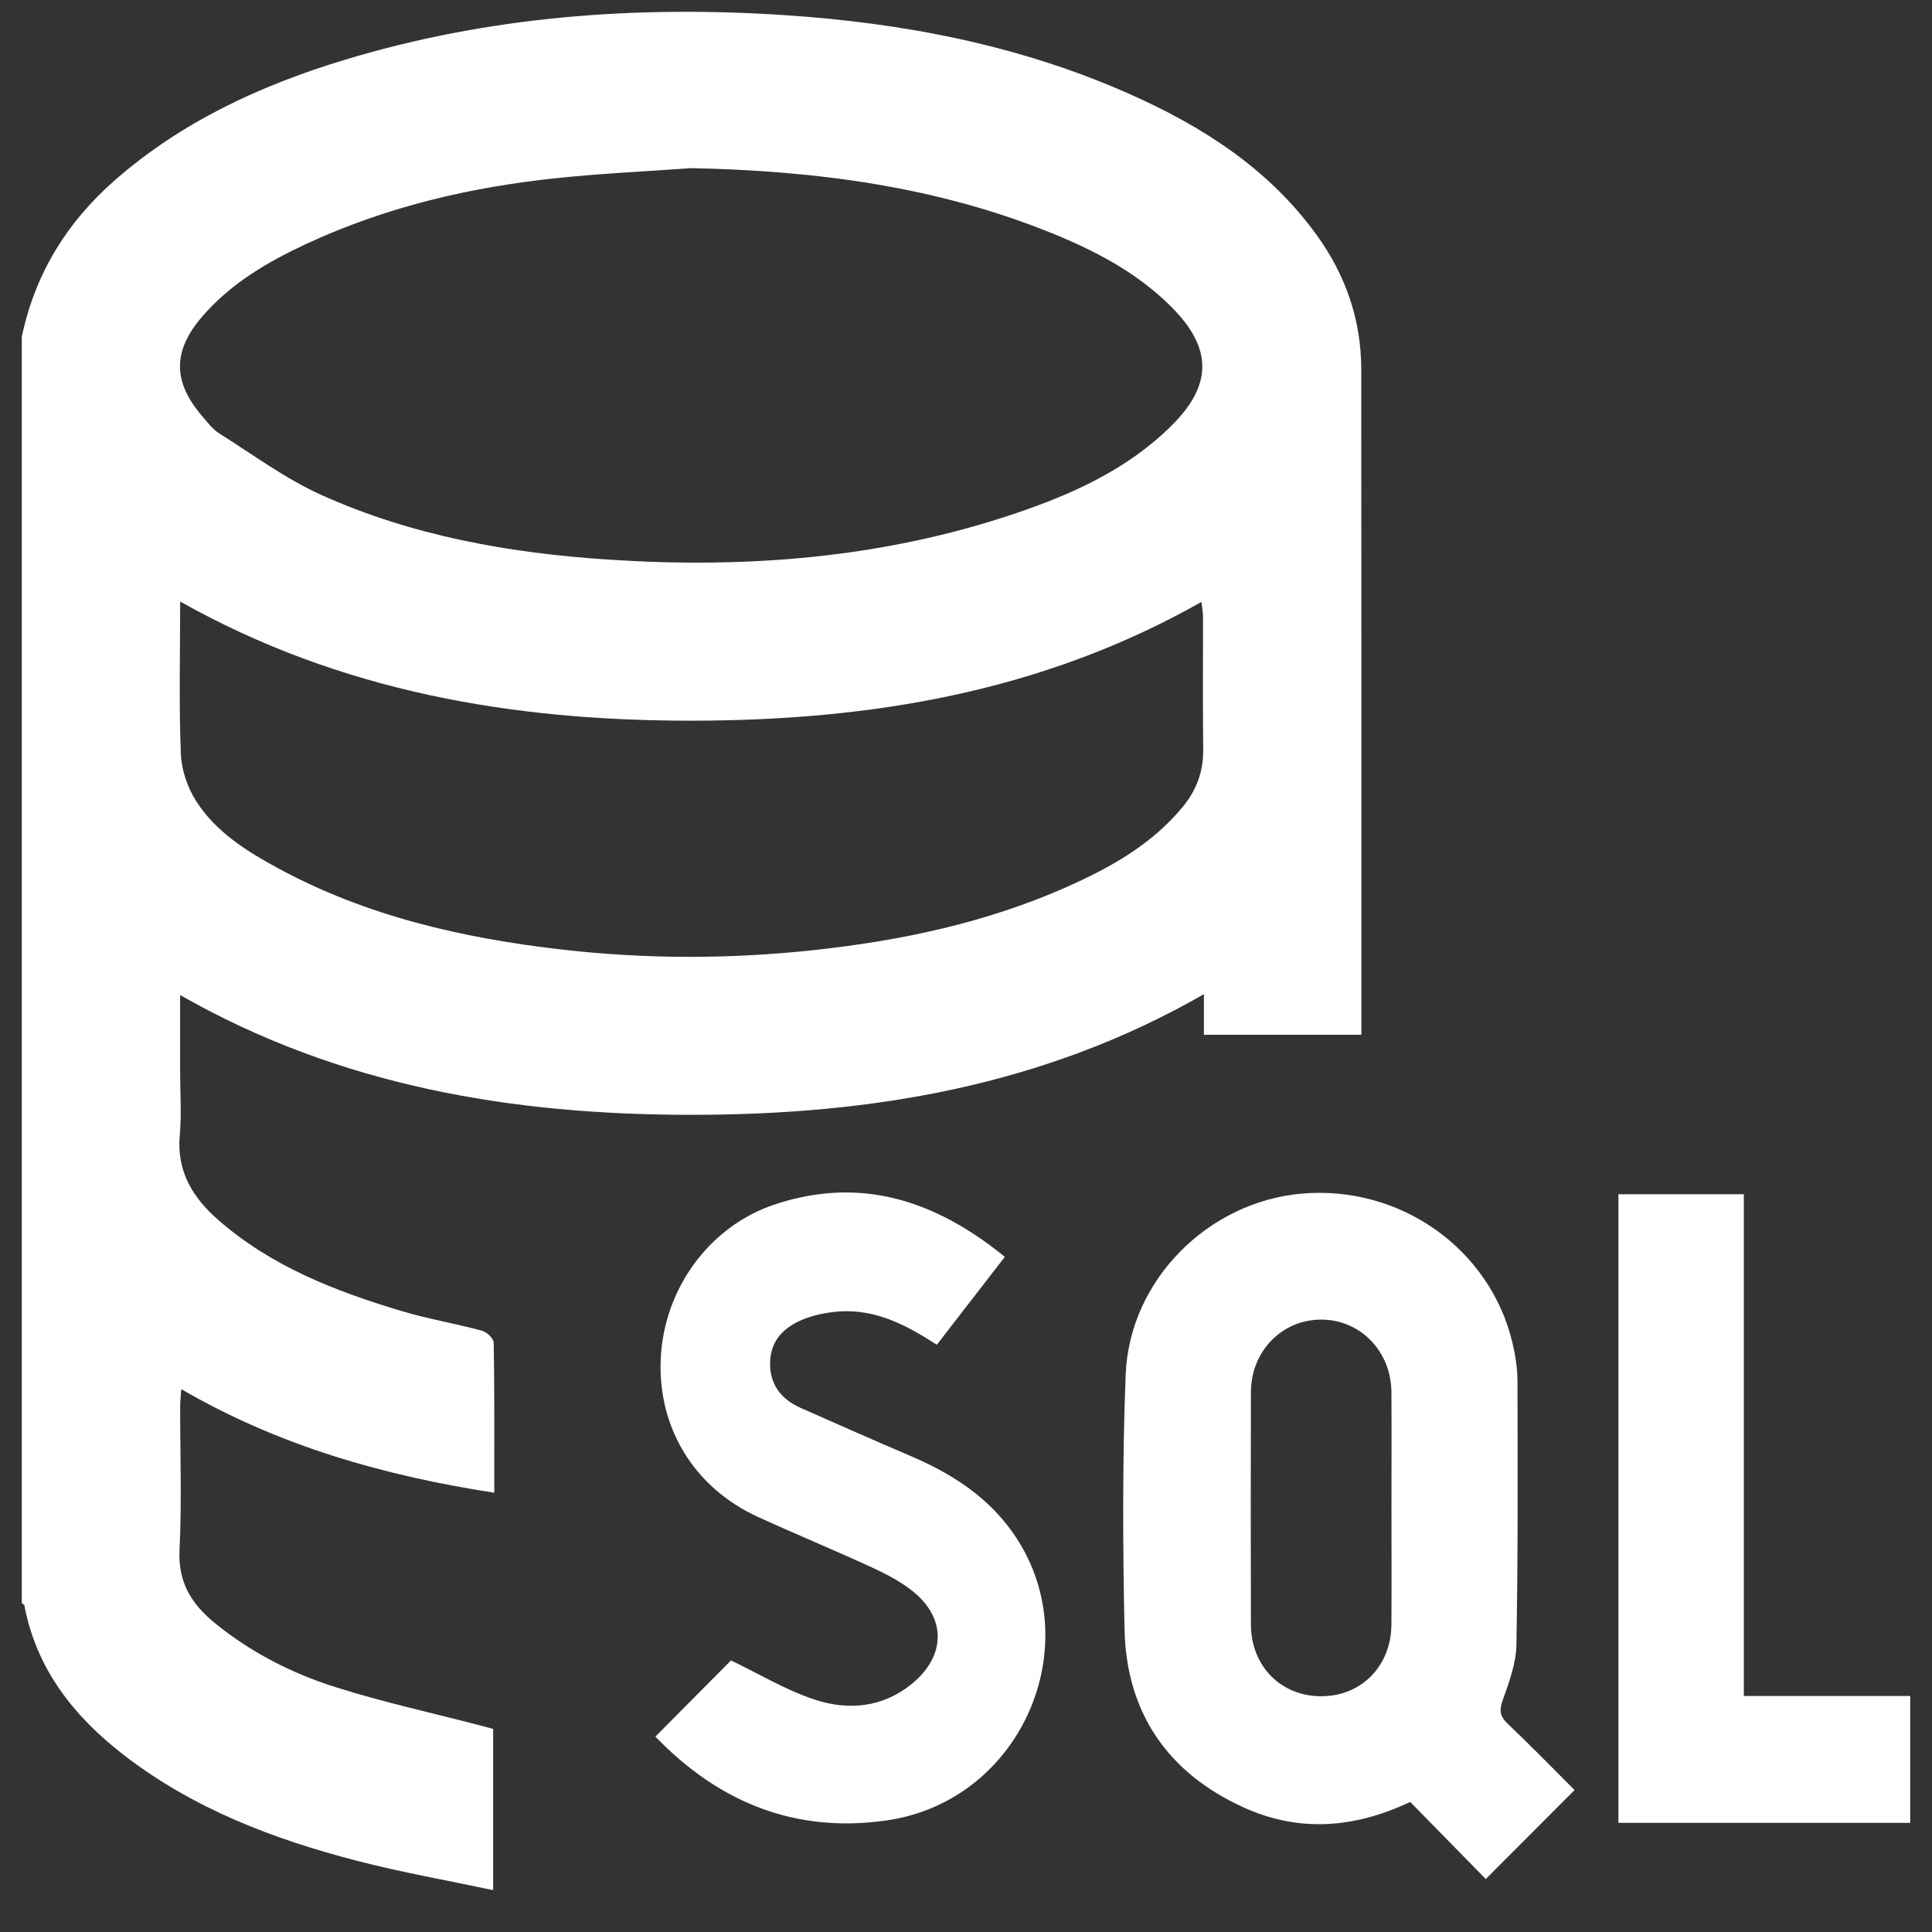 <svg width="36" height="36" viewBox="0 0 36 36" fill="none" xmlns="http://www.w3.org/2000/svg">
<rect x="0" y="0" width="36" height="36" fill="#333333" stroke="none"/>
<path d="M0.406 6.277C0.651 5.103 1.249 4.137 2.146 3.353C3.385 2.27 4.843 1.596 6.399 1.122C9.083 0.305 11.831 0.099 14.619 0.282C16.838 0.428 18.995 0.842 21.037 1.747C22.404 2.353 23.641 3.143 24.535 4.38C25.073 5.125 25.364 5.957 25.365 6.879C25.369 10.914 25.367 14.949 25.367 18.985C25.367 19.074 25.367 19.164 25.367 19.282H22.433V18.525C19.441 20.244 16.214 20.773 12.884 20.773C9.564 20.773 6.347 20.247 3.356 18.541C3.356 19.041 3.356 19.493 3.356 19.945C3.356 20.347 3.386 20.75 3.35 21.148C3.288 21.825 3.59 22.316 4.07 22.735C5.059 23.599 6.251 24.061 7.485 24.43C7.976 24.577 8.485 24.662 8.981 24.796C9.071 24.82 9.198 24.941 9.2 25.019C9.215 25.935 9.21 26.851 9.21 27.815C7.151 27.496 5.204 26.945 3.378 25.885C3.37 26.012 3.357 26.107 3.357 26.203C3.356 27.097 3.389 27.992 3.345 28.885C3.316 29.483 3.569 29.889 3.999 30.24C4.673 30.79 5.44 31.182 6.26 31.44C7.14 31.718 8.045 31.916 8.939 32.149C9.016 32.169 9.093 32.19 9.189 32.216V35.22C8.328 35.037 7.484 34.889 6.658 34.675C5.098 34.272 3.606 33.704 2.313 32.707C1.381 31.987 0.68 31.108 0.454 29.915C0.45 29.898 0.423 29.885 0.406 29.87C0.406 22.006 0.406 14.142 0.406 6.277ZM12.883 3.133C12.05 3.193 11.215 3.231 10.385 3.318C8.762 3.486 7.187 3.856 5.7 4.548C4.98 4.884 4.3 5.283 3.772 5.894C3.213 6.54 3.215 7.113 3.774 7.763C3.87 7.875 3.966 8.001 4.088 8.078C4.715 8.472 5.319 8.921 5.988 9.223C7.684 9.987 9.495 10.307 11.344 10.428C13.914 10.597 16.444 10.4 18.899 9.574C19.978 9.211 21.012 8.746 21.836 7.925C22.595 7.169 22.59 6.487 21.835 5.727C21.211 5.097 20.442 4.689 19.634 4.359C17.472 3.475 15.204 3.181 12.883 3.133L12.883 3.133ZM3.357 11.209C3.357 12.193 3.333 13.122 3.37 14.048C3.382 14.349 3.495 14.679 3.659 14.934C4.027 15.506 4.599 15.863 5.186 16.181C6.831 17.072 8.618 17.48 10.456 17.692C12.02 17.872 13.586 17.874 15.153 17.705C16.787 17.529 18.38 17.194 19.887 16.523C20.696 16.163 21.465 15.733 22.041 15.032C22.298 14.72 22.426 14.368 22.42 13.957C22.41 13.133 22.418 12.307 22.416 11.483C22.416 11.4 22.398 11.317 22.387 11.216C19.413 12.901 16.206 13.427 12.88 13.429C9.556 13.43 6.352 12.892 3.357 11.209Z" fill="white"/>
<path d="M29.34 33.355C28.778 33.918 28.238 34.458 27.685 35.013C27.225 34.543 26.747 34.056 26.277 33.576C25.214 34.08 24.183 34.139 23.167 33.676C21.758 33.033 20.988 31.914 20.954 30.361C20.921 28.78 20.914 27.197 20.975 25.617C21.044 23.858 22.505 22.399 24.247 22.242C26.082 22.078 27.764 23.262 28.183 25.023C28.238 25.255 28.275 25.498 28.276 25.736C28.28 27.374 28.286 29.013 28.256 30.651C28.25 30.994 28.121 31.343 28.003 31.674C27.935 31.864 27.942 31.975 28.091 32.116C28.521 32.526 28.936 32.952 29.34 33.355H29.34ZM25.928 28.105C25.928 27.384 25.932 26.662 25.927 25.94C25.922 25.178 25.347 24.589 24.618 24.589C23.889 24.588 23.311 25.177 23.309 25.939C23.305 27.382 23.305 28.826 23.309 30.27C23.311 31.045 23.867 31.607 24.617 31.607C25.366 31.608 25.922 31.045 25.927 30.271C25.932 29.549 25.928 28.828 25.928 28.106L25.928 28.105Z" fill="white"/>
<path d="M18.724 23.419C18.291 23.98 17.879 24.512 17.456 25.058C16.889 24.689 16.311 24.388 15.628 24.438C15.404 24.455 15.171 24.501 14.964 24.585C14.619 24.726 14.362 24.967 14.35 25.377C14.338 25.792 14.55 26.071 14.918 26.234C15.597 26.535 16.277 26.835 16.96 27.127C17.665 27.428 18.304 27.82 18.78 28.434C20.364 30.479 19.103 33.55 16.52 33.921C14.8 34.169 13.38 33.57 12.212 32.359C12.711 31.856 13.193 31.371 13.621 30.94C14.138 31.186 14.646 31.497 15.197 31.675C15.813 31.873 16.445 31.818 16.985 31.381C17.627 30.861 17.641 30.147 16.995 29.64C16.765 29.459 16.495 29.32 16.226 29.197C15.53 28.877 14.822 28.585 14.126 28.267C12.927 27.718 12.247 26.594 12.313 25.298C12.379 24.004 13.224 22.845 14.44 22.442C16.051 21.908 17.443 22.377 18.724 23.42L18.724 23.419Z" fill="white"/>
<path d="M32.494 31.602H35.594V33.966H30.157V22.253H32.494V31.602Z" fill="white"/>
</svg>
